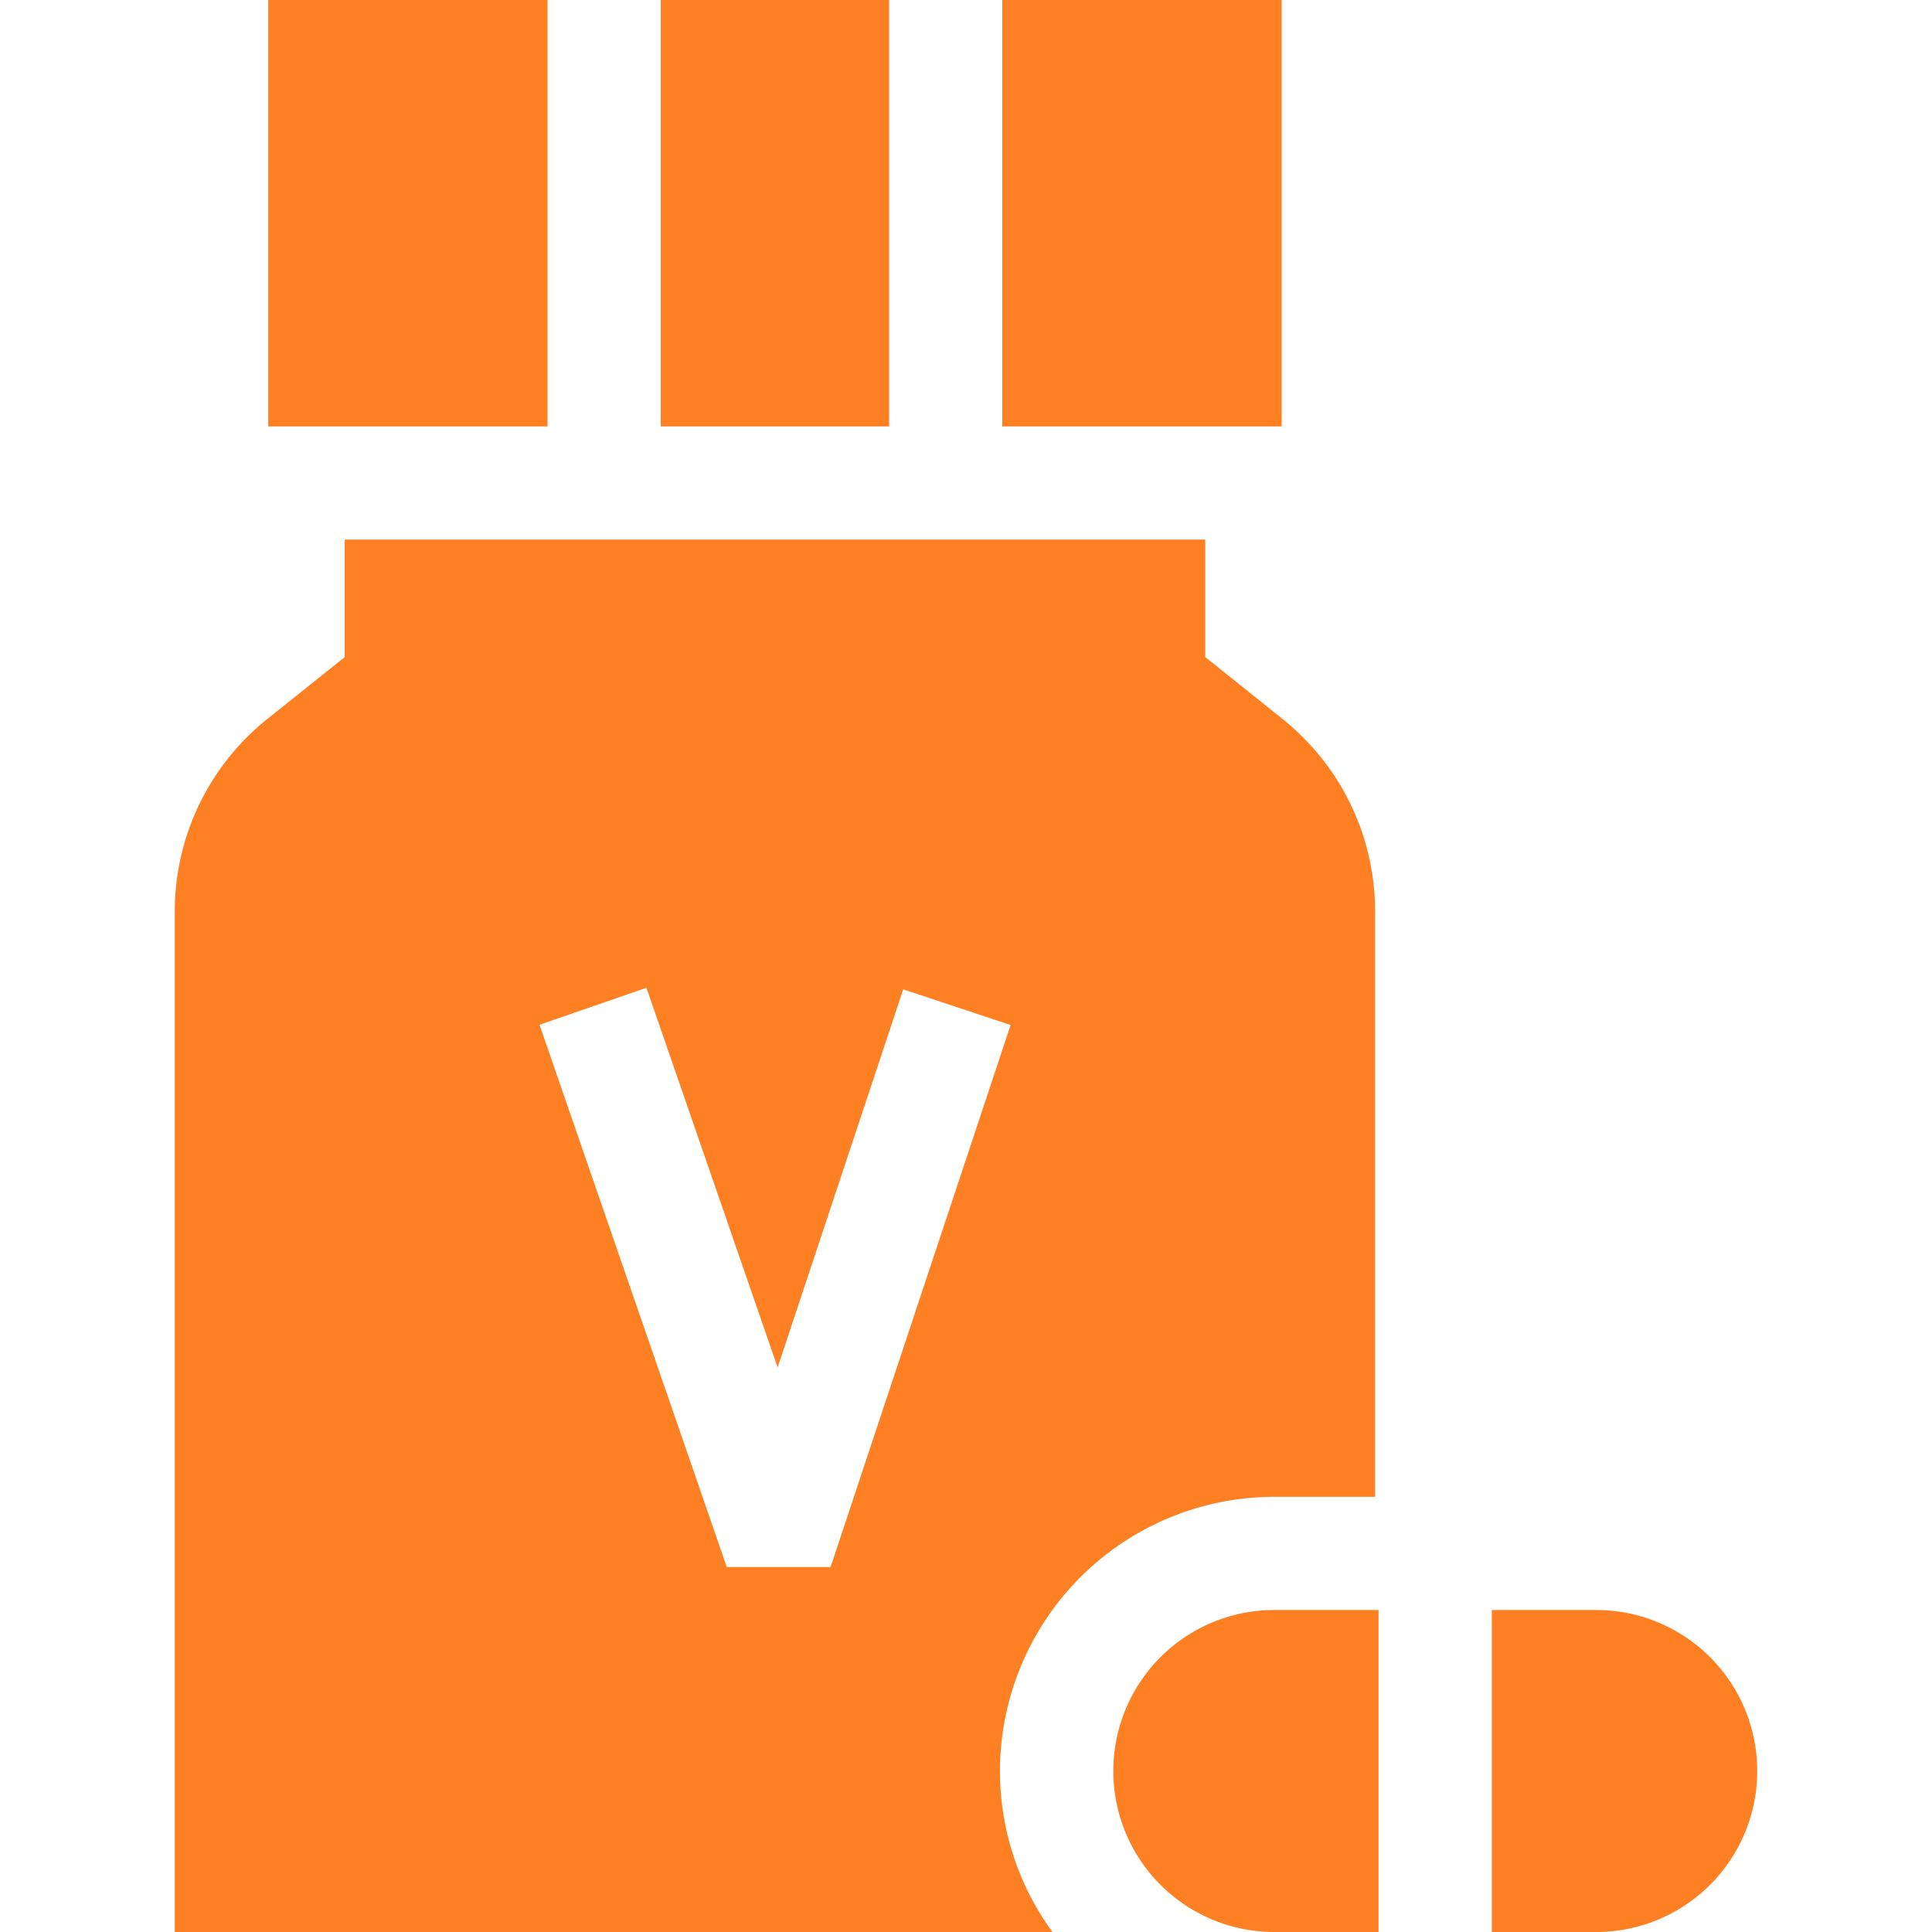 <svg width="24" height="24" fill="none" xmlns="http://www.w3.org/2000/svg"><g clip-path="url(#a)" fill="#FF7F23"><path d="M12.422 22a3.41 3.41 0 013.407-3.406h1.253v-7.265c0-.94-.421-1.815-1.155-2.402l-.955-.765V6.703H4.282v1.46l-.956.764a3.062 3.062 0 00-1.155 2.402V24h10.903a3.386 3.386 0 01-.652-2zM8.03 12.27l1.63 4.717 1.56-4.697 1.334.443-2.236 6.733h-1.29L6.702 12.73l1.33-.46zM12.451 0h3.47v5.297h-3.47V0zM8.208 0h2.837v5.297H8.208V0zM3.333 0h3.469v5.297h-3.47V0zM21.829 22a2 2 0 00-2-2h-1.297v4h1.297a2 2 0 002-2z"/><path d="M17.125 24v-4H15.83a2 2 0 000 4h1.296z"/></g><defs><clipPath id="a"><path fill="#fff" d="M0 0H24V24H0z"/></clipPath></defs></svg>